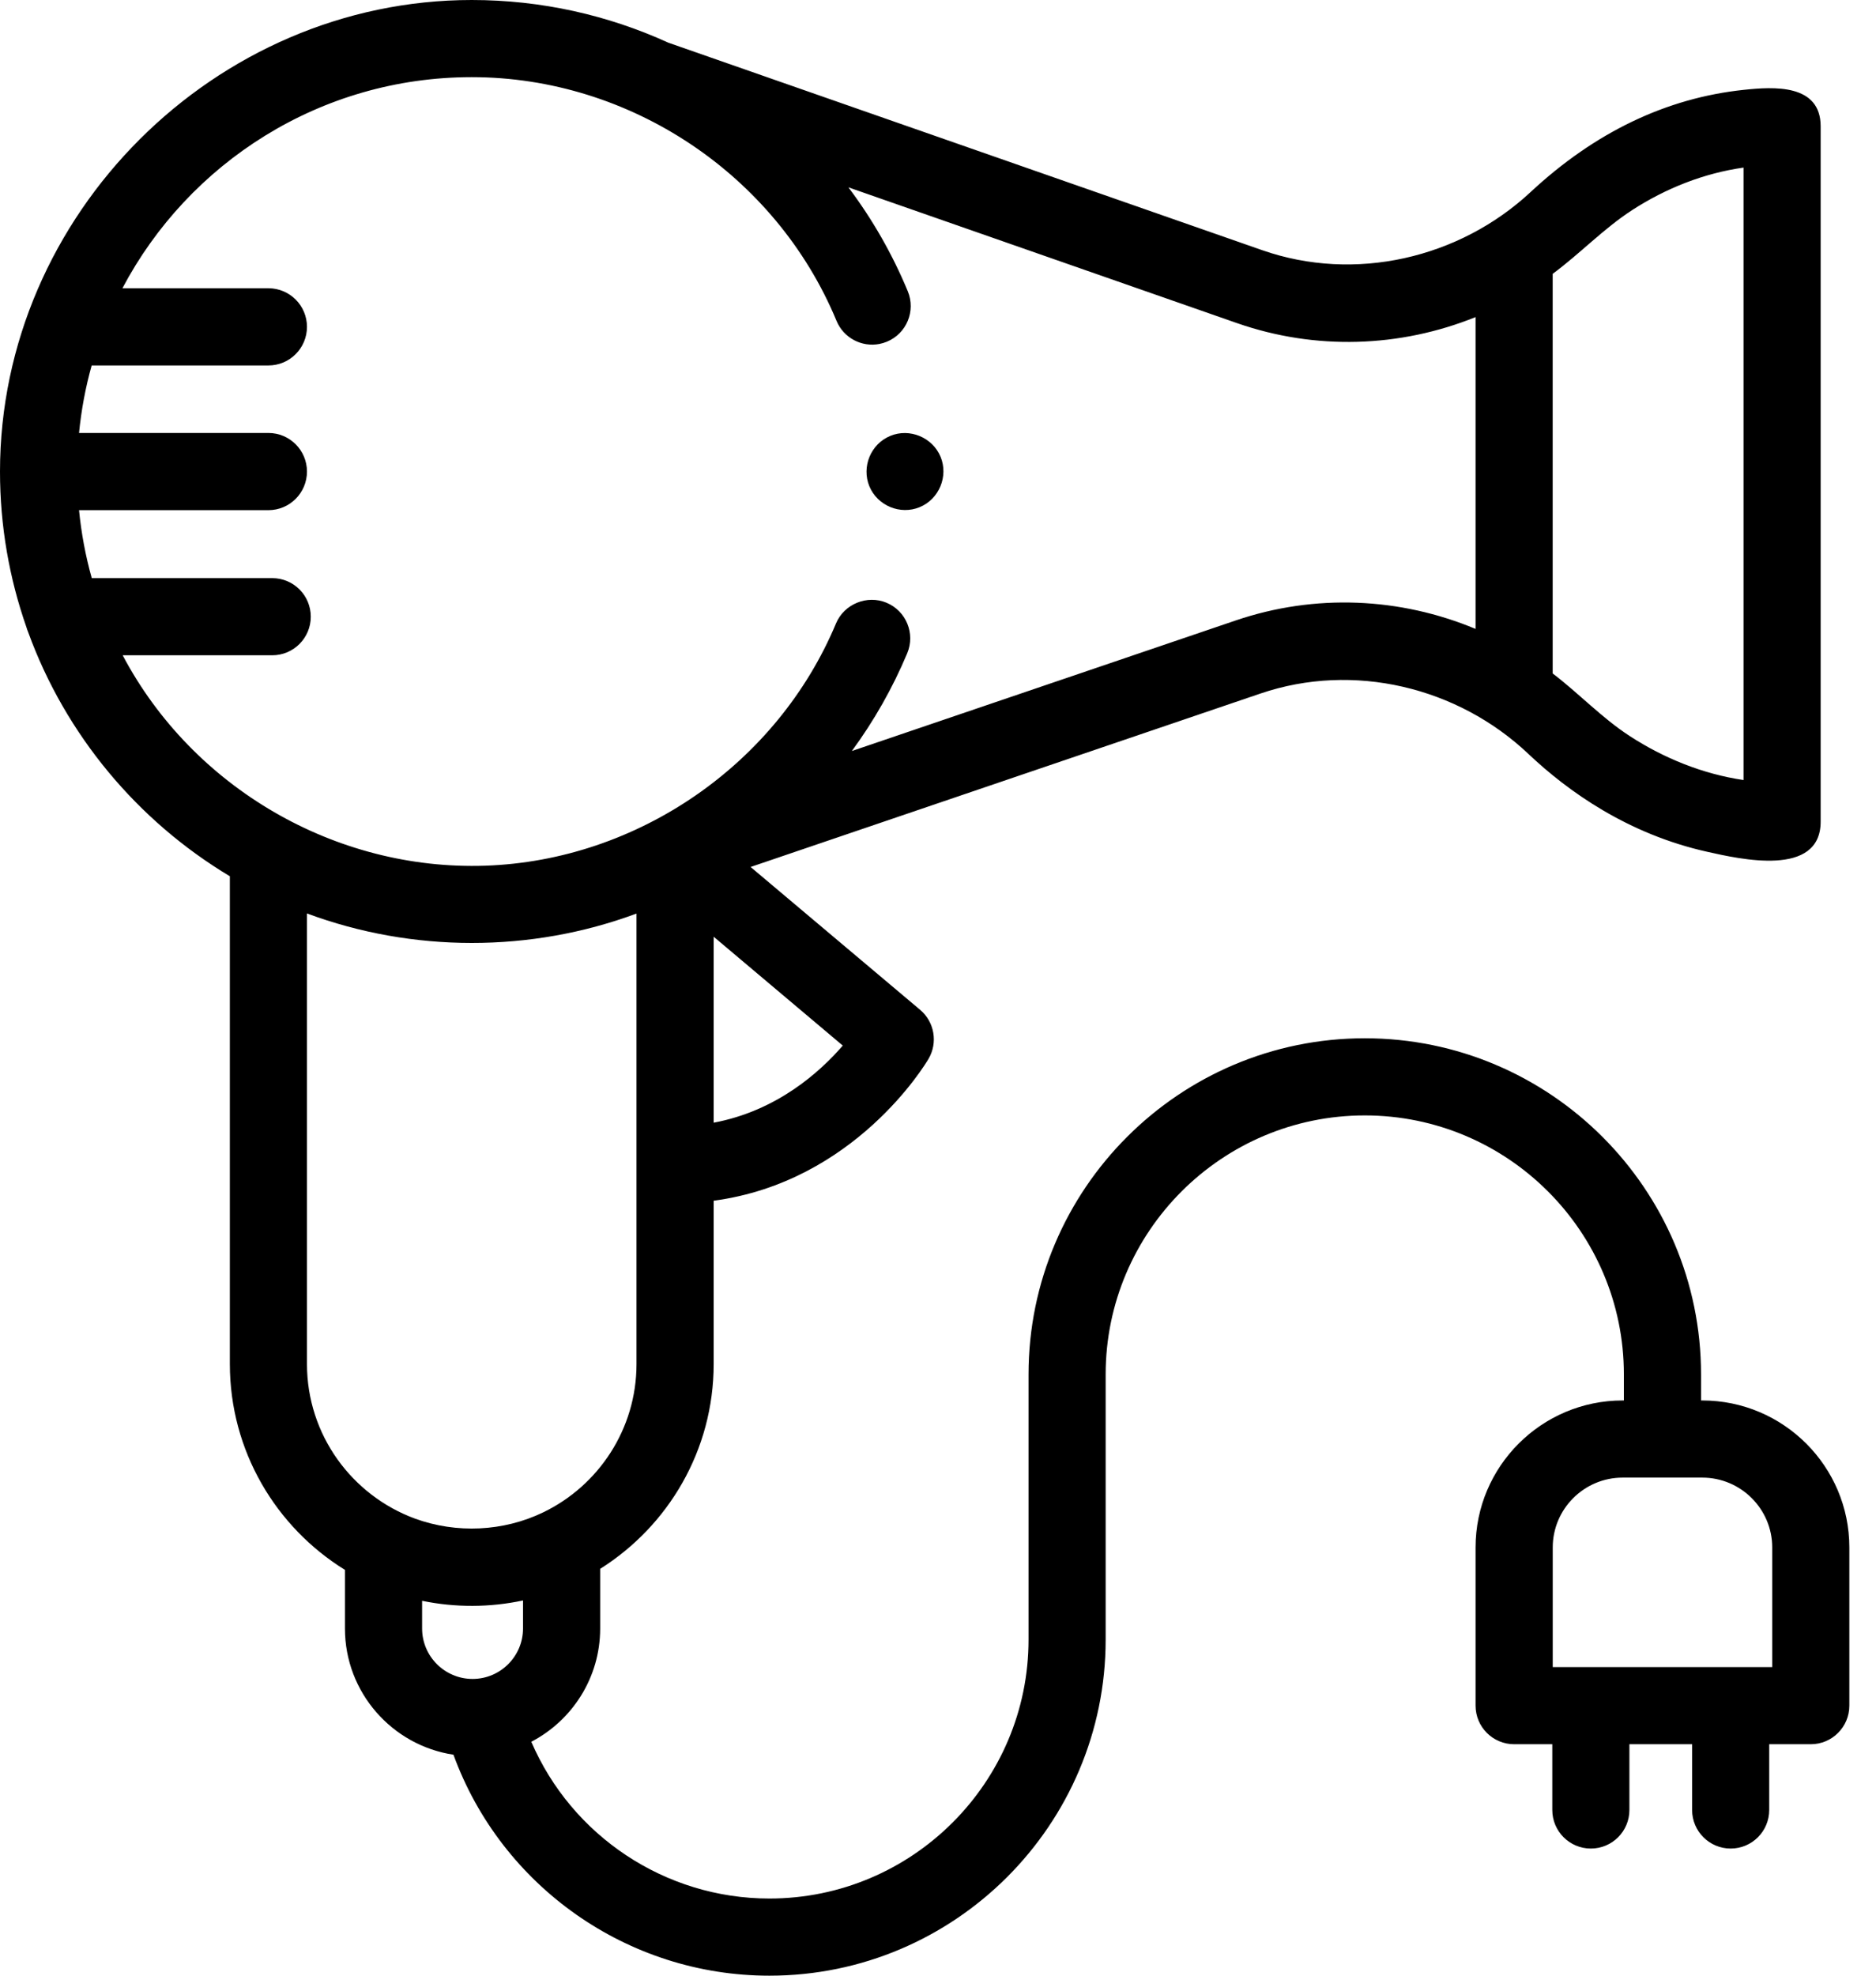 <svg width="38" height="40" viewBox="0 0 38 40" fill="none" xmlns="http://www.w3.org/2000/svg">
<path d="M17.61 9.846C17.773 10.239 18.236 10.431 18.629 10.268C19.023 10.105 19.215 9.642 19.052 9.248C18.889 8.855 18.424 8.662 18.032 8.826C17.637 8.99 17.448 9.452 17.61 9.846Z" fill="black"/>
<path d="M34.481 28.354H34.456V27.826C34.456 24.074 31.4 21.021 27.645 21.021C23.889 21.021 20.834 24.074 20.834 27.826V33.195C20.834 36.086 18.479 38.438 15.585 38.438C13.467 38.438 11.579 37.164 10.762 35.264C11.59 34.833 12.157 33.967 12.157 32.971V31.763C13.536 30.895 14.456 29.362 14.456 27.616V24.31C17.314 23.928 18.744 21.548 18.808 21.438C19.001 21.11 18.929 20.691 18.638 20.445L15.204 17.553L25.533 14.041C27.412 13.402 29.524 13.906 30.958 15.263C31.756 16.019 32.972 16.888 34.584 17.246C35.239 17.392 36.879 17.772 36.879 16.634V2.559C36.879 1.692 35.923 1.755 35.323 1.819C33.753 1.984 32.305 2.678 31.004 3.888C29.559 5.233 27.443 5.72 25.569 5.066L13.537 0.864C12.314 0.306 10.963 0 9.556 0C4.359 0 0 4.343 0 9.547C0 10.65 0.189 11.709 0.534 12.695C0.544 12.731 0.557 12.766 0.571 12.8C1.327 14.877 2.784 16.619 4.656 17.741V27.616C4.656 29.375 5.589 30.92 6.987 31.784V32.971C6.987 34.264 7.942 35.338 9.185 35.526C10.155 38.187 12.708 40 15.585 40C19.341 40 22.396 36.947 22.396 33.195V27.826C22.396 24.935 24.751 22.583 27.645 22.583C30.539 22.583 32.893 24.935 32.893 27.826V28.354H32.868C31.225 28.354 29.889 29.689 29.889 31.33V34.533C29.889 34.964 30.239 35.314 30.671 35.314H31.443V36.645C31.443 37.076 31.793 37.426 32.224 37.426C32.656 37.426 33.005 37.076 33.005 36.645V35.314H34.275V36.645C34.275 37.076 34.625 37.426 35.056 37.426C35.488 37.426 35.837 37.076 35.837 36.645V35.314H36.679C37.11 35.314 37.46 34.964 37.46 34.533V31.33C37.46 29.689 36.124 28.354 34.481 28.354ZM14.456 22.73V18.965L17.071 21.169C16.608 21.705 15.736 22.491 14.456 22.73ZM31.451 13.635V5.544C32.007 5.134 32.48 4.63 33.063 4.252C33.744 3.812 34.512 3.507 35.317 3.393V15.793C34.493 15.671 33.705 15.353 33.008 14.9C32.442 14.531 31.986 14.042 31.451 13.635ZM2.485 13.267H5.514C5.946 13.267 6.295 12.917 6.295 12.486C6.295 12.054 5.946 11.705 5.514 11.705H1.859C1.734 11.26 1.647 10.8 1.601 10.329H5.437C5.868 10.329 6.218 9.979 6.218 9.547C6.218 9.116 5.868 8.766 5.437 8.766H1.601C1.647 8.297 1.733 7.84 1.857 7.399H5.437C5.868 7.399 6.218 7.049 6.218 6.617C6.218 6.186 5.868 5.836 5.437 5.836H2.48C3.82 3.297 6.489 1.562 9.556 1.562C12.759 1.562 15.717 3.537 16.944 6.495C17.088 6.844 17.457 7.033 17.813 6.964C17.864 6.954 17.915 6.939 17.965 6.918C18.364 6.753 18.553 6.296 18.388 5.897C18.078 5.149 17.672 4.439 17.185 3.793L25.054 6.541C26.65 7.098 28.361 7.036 29.889 6.42V12.733C28.36 12.095 26.638 12.015 25.03 12.562L17.255 15.205C17.705 14.593 18.083 13.926 18.377 13.225C18.543 12.827 18.355 12.369 17.957 12.203C17.565 12.039 17.099 12.228 16.934 12.622C15.743 15.471 12.916 17.421 9.831 17.527C6.797 17.63 3.904 15.95 2.485 13.267ZM6.218 18.494C8.358 19.289 10.752 19.291 12.893 18.496V23.582V27.616C12.893 28.936 12.121 30.08 11.004 30.619C10.197 31.009 9.246 31.052 8.406 30.746C7.13 30.277 6.218 29.051 6.218 27.616V18.494ZM8.55 32.971V32.41C9.22 32.549 9.925 32.547 10.594 32.403V32.971C10.594 33.534 10.136 33.992 9.572 33.992C9.009 33.992 8.55 33.534 8.55 32.971ZM35.898 33.752H31.452V31.33C31.452 30.551 32.087 29.916 32.868 29.916H34.481C35.262 29.916 35.898 30.551 35.898 31.33V33.752Z" fill="black"/>
</svg>
